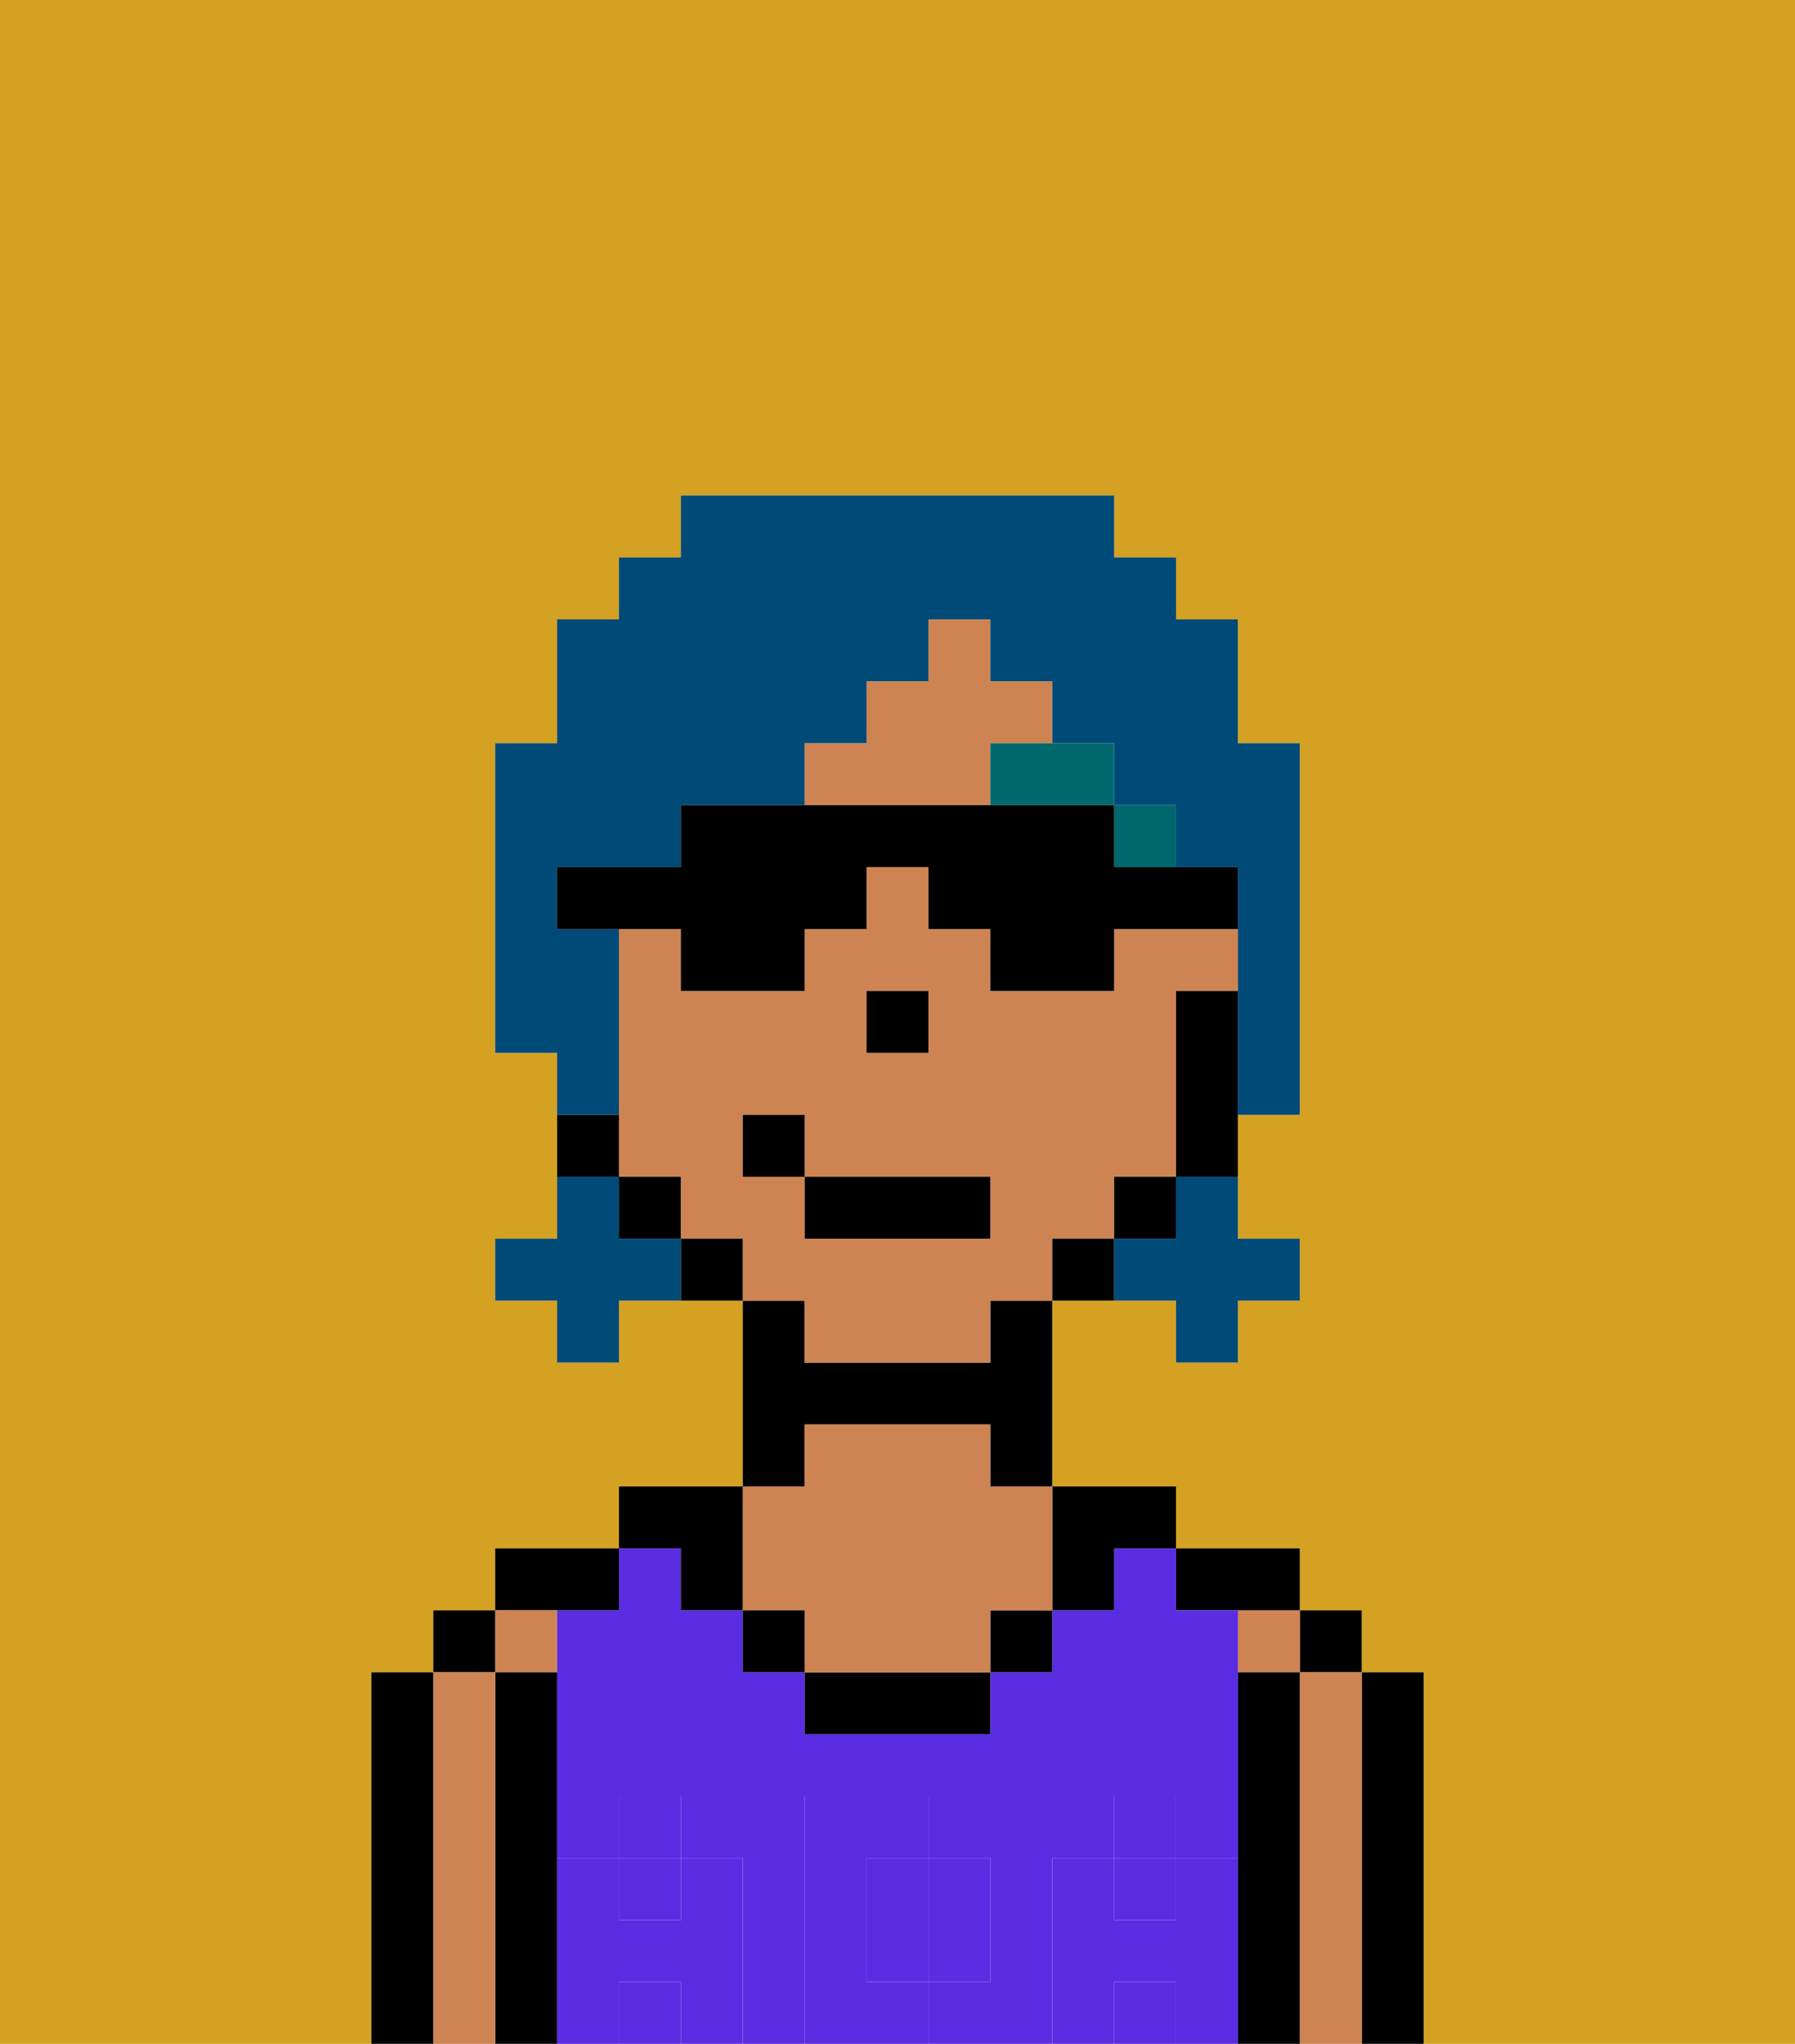 <svg xmlns="http://www.w3.org/2000/svg" viewBox="0 0 29 33"><defs><style>polygon,rect,path{shape-rendering:crispedges;}.ca273-1{fill:#d4a122;}.ca273-2{fill:#000000;}.ca273-3{fill:#ce8452;}.ca273-4{fill:#5a2de2;}.ca273-5{fill:#5a2de2;}.ca273-6{fill:#00686d;}.ca273-7{fill:#004a77;}</style></defs><rect class="ca273-1" x="11" y="20" width="1"/><rect class="ca273-1" x="12" y="21" width="1"/><path class="ca273-1" d="M13,22Z"/><rect class="ca273-1" x="10" y="19" width="1"/><path class="ca273-1" d="M18,20V19h1V16h0v3H18v1H17v1h0V20Z"/><path class="ca273-1" d="M0,33H29V0H0Zm6-1V27H7V26H8V25h2V24h2V21H10v1H9V21H8V20H9V17H8V12H9V10h1V9h1V8h7V9h1v1h1v2h1v3h0v1h0v2H20v2h1v1H20v1H19V21H17v3h2v1h2v1h1v1h1v6H6Z"/><rect class="ca273-1" x="14" y="16" width="1"/><path class="ca273-2" d="M22,33h1V27H22v6Z"/><rect class="ca273-2" x="21" y="26" width="1" height="1"/><path class="ca273-3" d="M21,28v5h1V27H21Z"/><rect class="ca273-3" x="20" y="26" width="1" height="1"/><path class="ca273-2" d="M21,28V27H20v6h1V28Z"/><path class="ca273-2" d="M20,26h1V25H19v1Z"/><path class="ca273-4" d="M10,32v1h1V32Z"/><path class="ca273-4" d="M9,26v4h1V29h1v1h1v3h1V29h2v1h1v2H15v1h2V30h1V29h1v1h1V26H19V25H18v1H17v1H16v1H13V27H12V26H11V25H10v1Z"/><rect class="ca273-4" x="18" y="30" width="1" height="1"/><path class="ca273-4" d="M18,32v1h1V32Z"/><rect class="ca273-4" x="10" y="30" width="1" height="1"/><path class="ca273-4" d="M14,31v1h1V30H14Z"/><path class="ca273-2" d="M18,26V25h1V24H17v2Z"/><rect class="ca273-2" x="16" y="26" width="1" height="1"/><path class="ca273-2" d="M13,27v1h3V27H13Z"/><path class="ca273-2" d="M13,23h3v1h1V21H16v1H13V21H12v3h1Z"/><path class="ca273-3" d="M13,26v1h3V26h1V24H16V23H13v1H12v2Z"/><rect class="ca273-2" x="12" y="26" width="1" height="1"/><path class="ca273-2" d="M11,26h1V24H10v1h1Z"/><path class="ca273-2" d="M10,26V25H8v1h2Z"/><path class="ca273-3" d="M9,27V26H8v1Z"/><path class="ca273-2" d="M9,30V27H8v6H9V30Z"/><rect class="ca273-2" x="7" y="26" width="1" height="1"/><path class="ca273-3" d="M7,32v1H8V27H7v5Z"/><path class="ca273-2" d="M7,32V27H6v6H7Z"/><path class="ca273-5" d="M20,30H19v1H18V30H17v3h1V32h1v1h1V30Z"/><rect class="ca273-5" x="18" y="29" width="1" height="1"/><path class="ca273-5" d="M16,32V30H15v2Z"/><path class="ca273-5" d="M14,32V30h1V29H13v4h2V32Z"/><path class="ca273-5" d="M12,30H11v1H10V30H9v3h1V32h1v1h1V30Z"/><rect class="ca273-5" x="10" y="29" width="1" height="1"/><polygon class="ca273-2" points="21 16 21 15 21 15 21 16 21 16"/><path class="ca273-3" d="M17,21V20h1V19h1V16h1V15H18v1H16V15H15V14H14v1H13v1H11V15H10v4h1v1h1v1h1v1h3V21h1Zm-3-4V16h1v1H14Zm-1,3V19H12V18h1v1h3v1Z"/><path class="ca273-3" d="M16,13V12h1V11H16V10H15v1H14v1H13v1h3Z"/><rect class="ca273-3" x="18" y="13" height="1"/><rect class="ca273-3" x="18" y="13" width="1"/><path class="ca273-2" d="M20,17V16H19v3h1V18h0Z"/><rect class="ca273-2" x="18" y="19" width="1" height="1"/><path class="ca273-2" d="M17,20v1h1V20Z"/><path class="ca273-2" d="M12,20H11v1h1Z"/><polygon class="ca273-2" points="11 19 10 19 10 20 11 20 11 20 11 19"/><path class="ca273-2" d="M10,19V18H9v1Z"/><polygon class="ca273-2" points="15 17 15 16 14 16 14 17 14 17 15 17 15 17"/><rect class="ca273-6" x="18" y="13" width="1" height="1"/><path class="ca273-6" d="M16,13h2V12H16Z"/><rect class="ca273-6" x="18" y="13"/><rect class="ca273-2" x="13" y="19" width="3" height="1"/><rect class="ca273-2" x="12" y="18" width="1" height="1"/><path class="ca273-7" d="M19,20H18v1h1v1h1V21h1V20H20V19H19Z"/><path class="ca273-7" d="M10,20V19H9v1H8v1H9v1h1V21h1V20Z"/><path class="ca273-7" d="M10,17V15H9V14h2V13h2V12h1V11h1V10h1v1h1v1h1v1h1v1h1v2h0v2h1V12H20V10H19V9H18V8H11V9H10v1H9v2H8v5H9v1h1Z"/><path class="ca273-2" d="M11,16h2V15h1V14h1v1h1v1h2V15h2V14H18V13H11v1H9v1h2Z"/></svg>